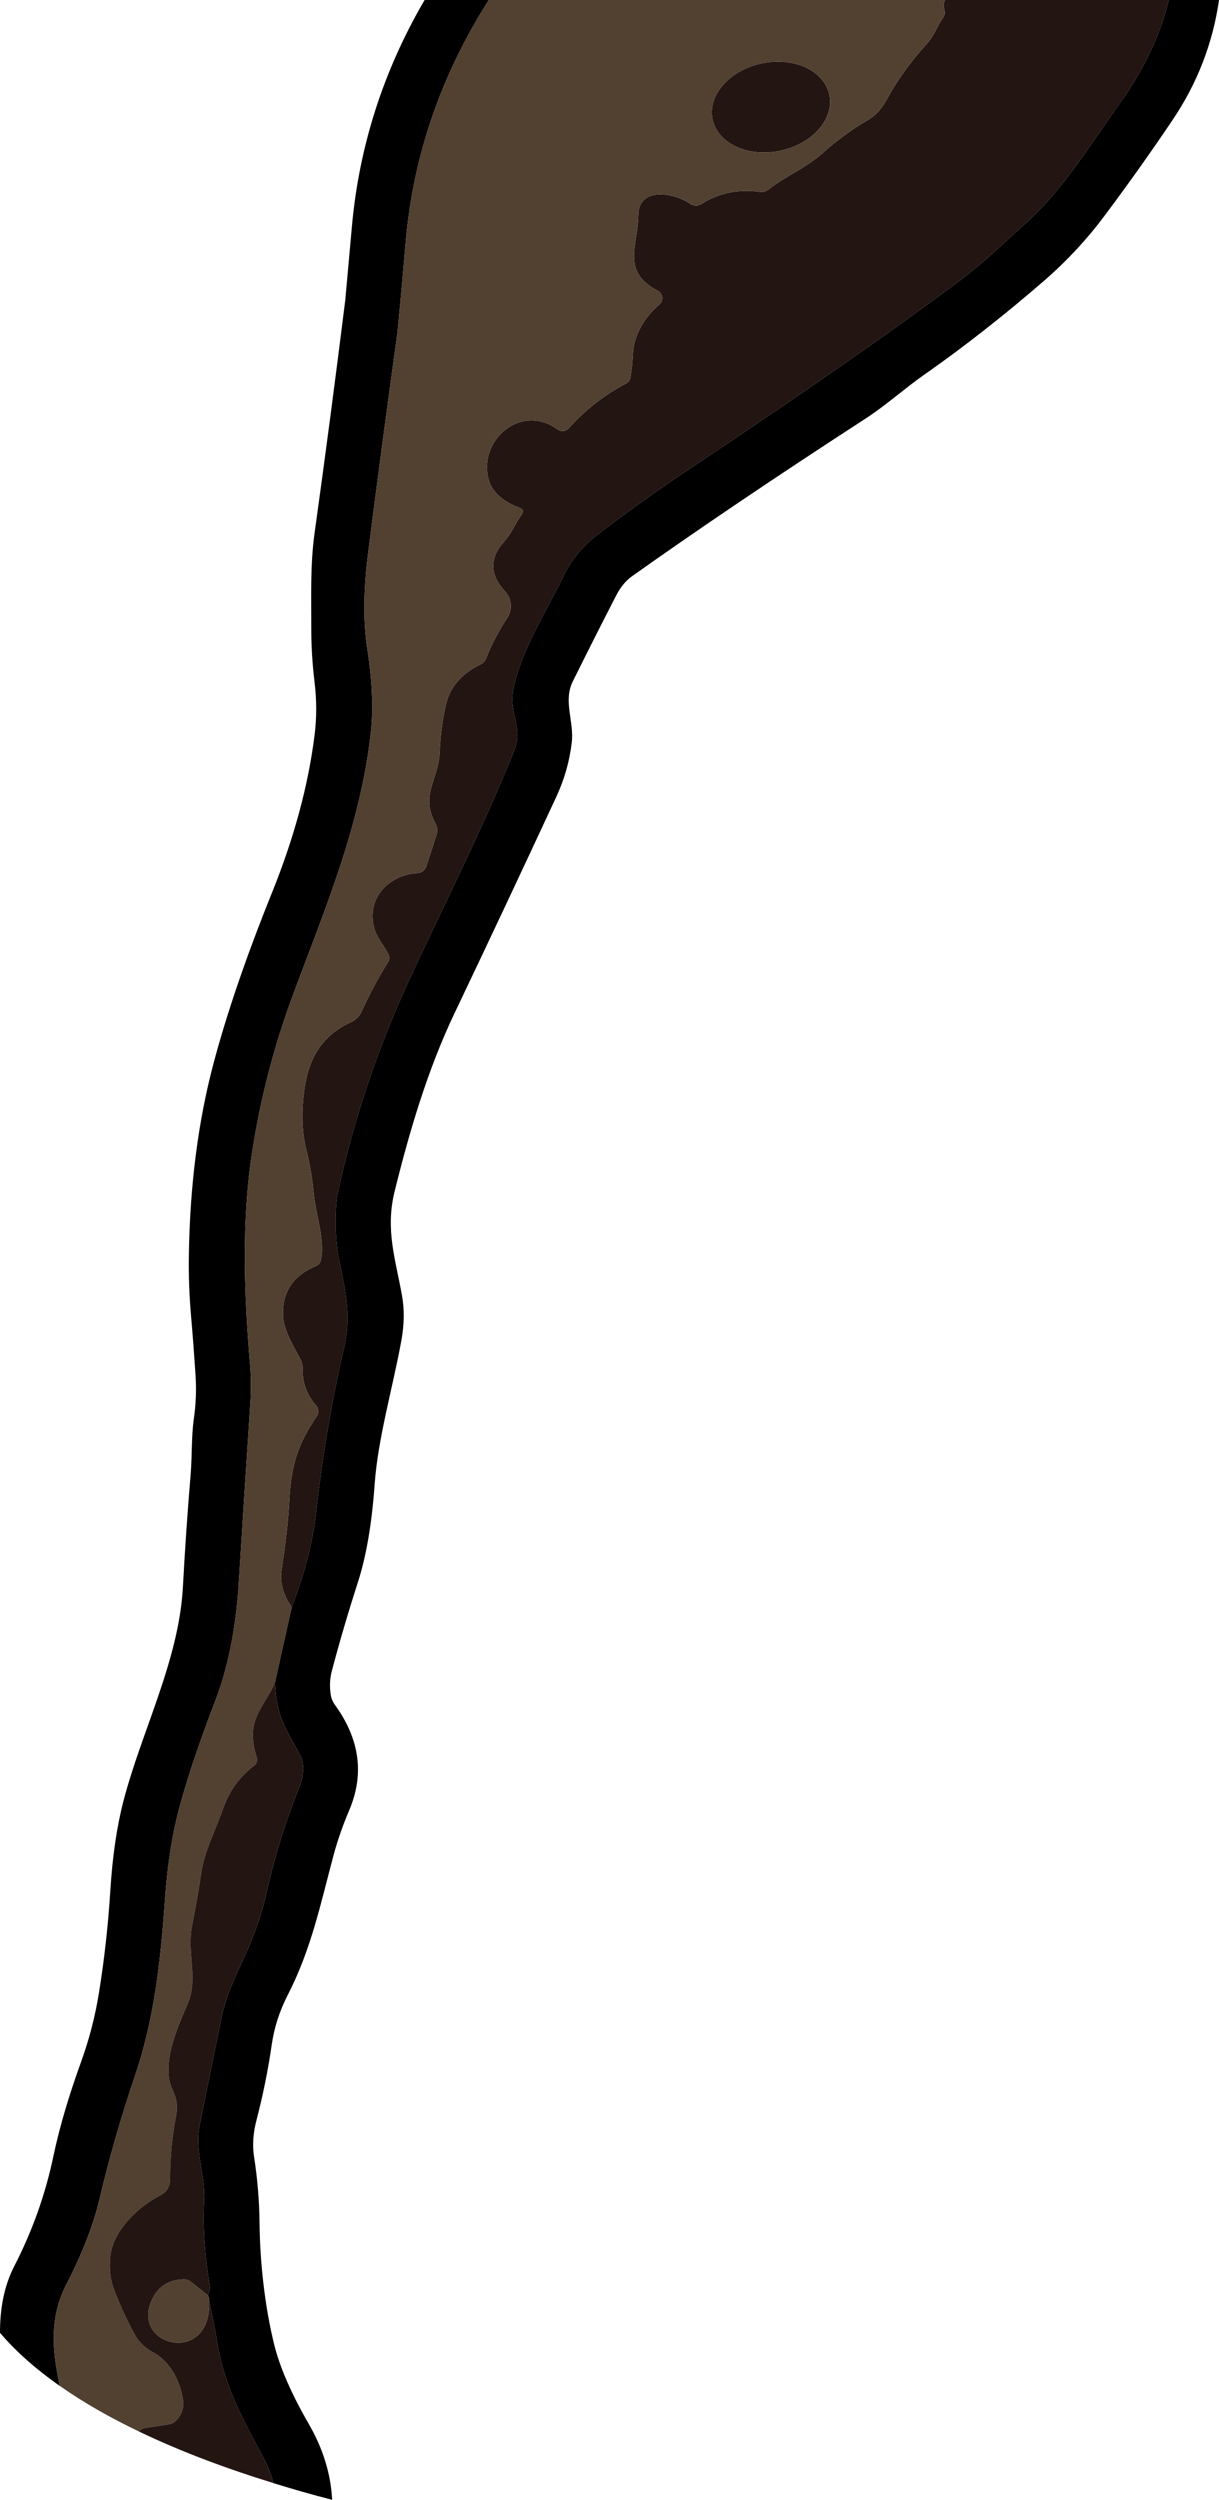 <?xml version="1.0" encoding="UTF-8"?>
<svg id="_레이어_2" data-name="레이어 2" xmlns="http://www.w3.org/2000/svg" viewBox="0 0 153.82 315.37">
  <defs>
    <style>
      .cls-1 {
        fill: none;
      }

      .cls-1, .cls-2, .cls-3, .cls-4 {
        stroke-width: 0px;
      }

      .cls-2 {
        fill: #221512;
      }

      .cls-3 {
        fill: #000;
      }

      .cls-4 {
        fill: #524031;
      }
    </style>
  </defs>
  <g id="_레이어_1-2" data-name="레이어 1">
    <g>
      <path class="cls-2" d="M119.25,0h28.24c-1.09,4.43-3.12,8.73-6.1,12.91-3.67,5.16-7.33,11.13-12,15.3-2.77,2.47-5.33,5-8.32,7.22-4.16,3.1-8.4,6.16-12.72,9.18-6.75,4.72-13.84,9.55-21.25,14.48-3.75,2.49-7.57,5.21-11.44,8.16-2.05,1.56-3.53,3.29-4.43,5.18-2.29,4.82-5.5,9.51-6.5,14.78-.5,2.66,1.29,4.63.21,7.34-4.01,10.01-8.93,19.57-13.45,29.4-3.88,8.45-6.82,17.21-8.81,26.29-.5,2.29-.41,6.31.16,8.97.83,3.83,1.48,7.03.55,10.98-1.49,6.31-2.67,13.25-3.53,20.82-.41,3.65-1.42,7.57-3.05,11.74-1.1-1.57-1.52-3.16-1.27-4.76.52-3.35.85-6.29.98-8.83.23-4.41,1.15-7.11,3.44-10.46.3-.43.27-1-.08-1.4-1.19-1.35-1.75-2.94-1.7-4.77,0-.33-.07-.65-.22-.95-.87-1.7-2.17-3.74-2.24-5.58-.13-2.99,1.26-5.08,4.17-6.29.33-.14.53-.38.6-.72.55-2.54-.63-5.68-.88-8.28-.19-1.98-.5-3.86-.95-5.63-.6-2.38-.66-5.09-.17-8.14.61-3.84,2.51-6.49,5.72-7.94.67-.31,1.15-.77,1.42-1.38.97-2.15,2.09-4.25,3.36-6.29.17-.27.18-.56.05-.85-.58-1.28-1.53-2.14-1.87-3.58-.87-3.67,1.92-6.52,5.47-6.75.6-.04.99-.35,1.18-.92l1.27-3.93c.15-.45.11-.95-.12-1.37-2-3.65.34-5.49.5-8.89.11-2.25.37-4.3.8-6.14.51-2.21,1.94-3.89,4.31-5.04.38-.18.64-.47.79-.86.65-1.67,1.53-3.36,2.64-5.05.69-1.05.57-2.42-.27-3.33-1.96-2.11-2-4.21-.12-6.3.99-1.11,1.38-2.26,2.2-3.39.29-.4.21-.69-.26-.86-2.09-.8-3.37-1.93-3.84-3.38-1.55-4.83,3.79-9.98,8.66-6.51.43.31,1.03.25,1.39-.15,2.09-2.33,4.5-4.21,7.23-5.64.29-.15.47-.4.54-.73.17-.94.27-1.91.32-2.91.1-2.51,1.5-4.76,3.36-6.35.43-.37.48-1.02.11-1.45-.08-.1-.18-.18-.29-.24-4.7-2.49-2.55-5.6-2.49-9.54.04-3.75,4.62-2.8,6.56-1.45.42.29.97.29,1.4.02,2.19-1.4,4.66-1.91,7.4-1.53.37.05.75-.05,1.05-.29,2.2-1.73,4.71-2.7,6.86-4.62,1.75-1.57,3.64-2.95,5.67-4.14,1.91-1.13,2.32-2.62,3.4-4.32,1.2-1.89,2.57-3.67,4.1-5.35.92-1.01,1.24-2.18,2.02-3.27.2-.28.26-.58.17-.91-.13-.53-.11-.97.07-1.31Z"/>
      <ellipse class="cls-2" cx="97.29" cy="13.51" rx="7.53" ry="5.63" transform="translate(-.71 20.18) rotate(-11.8)"/>
      <path class="cls-1" d="M98.44,19.02c4.07-.85,6.86-4.01,6.22-7.05h0c-.64-3.04-4.45-4.82-8.52-3.97s-6.86,4.01-6.22,7.05c.64,3.04,4.45,4.82,8.52,3.97Z"/>
      <path class="cls-3" d="M37.89,221.47c.61,1.17.37,2.79-.1,3.95-1.69,4.15-3.06,8.51-4.09,13.07-.57,2.53-1.35,4.93-2.34,7.2-1.29,2.98-2.76,5.67-3.43,8.91-1,4.89-1.91,9.4-2.74,13.52-.66,3.29.74,6.2.57,9.46-.18,3.34.06,6.95.71,10.82.07.44-.09.77-.26,1.16.11.07.17.32.18.73.41,1.87.77,3.75,1.1,5.64.89,5.24,3.32,9.57,5.75,14.13.57,1.06.99,2.13,1.27,3.21,2.55.79,5.04,1.49,7.4,2.1-.16-3.32-1.21-6.57-2.92-9.52-2.19-3.8-3.65-7.12-4.36-9.95-1.22-4.88-1.83-10.5-1.88-15.49-.03-2.79-.26-5.55-.69-8.3-.23-1.47-.12-3.02.31-4.66.81-3.09,1.45-6.27,1.93-9.56.31-2.13.98-4.2,2.01-6.21,2.98-5.79,4.17-11.63,5.77-17.59.51-1.91,1.18-3.82,2-5.75,1.92-4.53,1.31-8.96-1.84-13.29-.25-.35-.42-.74-.49-1.16-.18-1.07-.14-2.09.12-3.08.97-3.66,2.06-7.38,3.28-11.16,1.07-3.31,1.77-7.42,2.12-12.31.41-5.9,2.3-12.27,3.38-18.24.37-2.03.39-3.93.07-5.7-.82-4.58-2.11-8.25-.93-13.07,1.86-7.56,4.18-15.4,7.53-22.43,4.34-9.11,8.63-18.22,12.86-27.34,1.03-2.21,1.69-4.51,1.97-6.9.31-2.64-1.11-5.2.13-7.7,1.76-3.55,3.58-7.16,5.47-10.83.55-1.07,1.22-1.88,2.01-2.44,8.28-5.88,18.11-12.52,29.5-19.91,2.54-1.65,5-3.86,7.27-5.44,5.1-3.57,10.2-7.57,15.31-12,2.8-2.44,5.29-5.12,7.47-8.03,3.01-4.02,5.89-8.07,8.63-12.14C151.08,10.52,153.04,5.46,153.82,0h-6.33c-1.09,4.43-3.12,8.73-6.1,12.91-3.67,5.16-7.33,11.13-12,15.3-2.77,2.47-5.33,5-8.32,7.22-4.16,3.1-8.4,6.16-12.72,9.18-6.75,4.72-13.84,9.55-21.25,14.48-3.75,2.49-7.57,5.21-11.44,8.16-2.05,1.56-3.53,3.29-4.43,5.18-2.29,4.82-5.5,9.51-6.5,14.78-.5,2.66,1.29,4.63.21,7.34-4.01,10.01-8.93,19.57-13.45,29.4-3.88,8.45-6.82,17.21-8.81,26.29-.5,2.29-.41,6.31.16,8.97.83,3.83,1.48,7.03.55,10.98-1.49,6.31-2.67,13.25-3.53,20.82-.41,3.65-1.42,7.57-3.05,11.74l-2.12,9.54c.2,4.48,1.49,5.93,3.2,9.18Z"/>
      <path class="cls-3" d="M7.52,300.98c-.07-.38-.13-.76-.21-1.14-.78-4.01-.92-7.82,1.08-11.69,2.01-3.89,3.39-7.46,4.16-10.7,1.21-5.15,2.74-10.44,4.58-15.89,2.35-6.97,3.16-14.45,3.67-21.75.28-3.93.76-7.33,1.44-10.2.91-3.83,2.57-8.92,5-15.25,1.74-4.54,2.58-9.79,2.89-14.73.45-7.14.93-14.7,1.46-22.69.1-1.61.09-3.16-.03-4.64-.76-8.93-1.11-18.28.28-27.13,1.06-6.75,2.77-13.32,5.14-19.69,4-10.77,8.49-21.23,9.81-33.05.33-2.99.19-6.49-.44-10.52-.6-3.87-.42-8.11.1-12.15,1.17-9.21,2.4-18.41,3.67-27.6.1-.75.46-4.62,1.07-11.63C52.14,19.65,55.64,9.47,61.68,0h-8.1c-5.21,8.92-8.27,18.46-9.18,28.63-.55,6.07-.82,9.14-.83,9.21-1.22,9.81-2.51,19.6-3.87,29.38-.57,4.09-.41,8.02-.42,12.19,0,2.09.13,4.27.4,6.55.29,2.33.29,4.58.02,6.73-.79,6.37-2.59,13.03-5.4,19.98-3.22,7.99-5.67,15.14-7.35,21.46-1.95,7.33-2.99,15.43-3.12,24.29-.04,2.56.06,5.14.29,7.75.21,2.38.39,4.85.56,7.42.11,1.79.04,3.56-.21,5.31-.33,2.29-.22,4.69-.41,7.06-.41,4.87-.73,9.62-.98,14.25-.51,9.31-5.2,18.13-7.51,27.03-.83,3.2-1.38,6.96-1.65,11.28-.27,4.3-.74,8.59-1.43,12.87-.48,2.98-1.23,5.89-2.26,8.73-1.39,3.85-2.64,7.85-3.5,11.93-1,4.78-2.64,9.39-4.93,13.84-1.34,2.61-1.8,5.48-1.8,8.41,2.07,2.44,4.64,4.66,7.52,6.69Z"/>
      <path class="cls-4" d="M50.12,42.16c-1.27,9.19-2.5,18.39-3.67,27.6-.52,4.04-.7,8.28-.1,12.15.63,4.03.77,7.53.44,10.52-1.32,11.82-5.81,22.28-9.81,33.05-2.37,6.37-4.08,12.94-5.14,19.69-1.39,8.85-1.04,18.2-.28,27.13.12,1.48.13,3.03.03,4.64-.53,7.99-1.01,15.55-1.46,22.69-.31,4.94-1.15,10.19-2.89,14.73-2.43,6.33-4.09,11.42-5,15.25-.68,2.87-1.16,6.27-1.44,10.2-.51,7.3-1.32,14.78-3.67,21.75-1.84,5.45-3.37,10.74-4.58,15.89-.77,3.24-2.15,6.81-4.16,10.7-2,3.87-1.86,7.68-1.08,11.69.08.38.14.76.21,1.14,3.04,2.14,6.44,4.06,10.01,5.77.21-.23.47-.39.78-.44l3.09-.48c.28-.05.52-.17.73-.37.79-.75,1.11-1.65.96-2.72-.32-2.28-1.6-4.83-3.77-5.98-1.04-.54-1.83-1.32-2.37-2.33-1.05-1.96-1.92-3.87-2.61-5.73-.43-1.16-.57-2.49-.43-3.98.33-3.34,3.57-6.37,6.36-7.78.74-.37,1.2-1.13,1.2-1.96,0-2.75.25-5.47.77-8.18.2-1.07.05-2.1-.44-3.1-1.55-3.15.55-7.8,1.91-10.98,1.32-3.09-.14-6.37.52-9.74.46-2.33.85-4.58,1.17-6.73.4-2.73,1.82-5.4,2.77-8.13.76-2.17,2.06-3.97,3.91-5.38.32-.24.45-.66.32-1.03-.39-1.17-.55-2.32-.46-3.45.15-2.06,1.88-3.94,2.75-5.97l2.12-9.54c-1.1-1.57-1.52-3.16-1.27-4.76.52-3.35.85-6.29.98-8.83.23-4.41,1.15-7.11,3.44-10.46.3-.43.27-1-.08-1.4-1.19-1.35-1.75-2.94-1.7-4.77,0-.33-.07-.65-.22-.95-.87-1.7-2.17-3.74-2.24-5.58-.13-2.99,1.26-5.08,4.17-6.29.33-.14.53-.38.6-.72.55-2.54-.63-5.68-.88-8.28-.19-1.98-.5-3.86-.95-5.63-.6-2.38-.66-5.09-.17-8.14.61-3.84,2.51-6.49,5.72-7.94.67-.31,1.15-.77,1.42-1.38.97-2.15,2.09-4.25,3.36-6.29.17-.27.18-.56.05-.85-.58-1.28-1.53-2.14-1.87-3.58-.87-3.67,1.92-6.52,5.47-6.75.6-.04.99-.35,1.18-.92l1.27-3.93c.15-.45.11-.95-.12-1.37-2-3.65.34-5.49.5-8.89.11-2.25.37-4.3.8-6.14.51-2.21,1.94-3.89,4.31-5.04.38-.18.64-.47.79-.86.65-1.67,1.53-3.36,2.64-5.05.69-1.05.57-2.42-.27-3.33-1.96-2.11-2-4.21-.12-6.3.99-1.11,1.38-2.26,2.2-3.39.29-.4.21-.69-.26-.86-2.09-.8-3.37-1.93-3.84-3.38-1.55-4.83,3.79-9.98,8.66-6.51.43.31,1.03.25,1.39-.15,2.09-2.33,4.5-4.21,7.23-5.64.29-.15.47-.4.54-.73.17-.94.27-1.91.32-2.91.1-2.51,1.5-4.76,3.36-6.35.1-.08.18-.18.24-.29.27-.5.08-1.13-.42-1.4-4.7-2.49-2.55-5.6-2.49-9.54.04-3.75,4.62-2.8,6.56-1.45.42.29.97.29,1.4.02,2.19-1.4,4.66-1.91,7.4-1.53.37.05.75-.05,1.05-.29,2.2-1.73,4.71-2.7,6.86-4.62,1.75-1.57,3.64-2.95,5.67-4.14,1.91-1.13,2.32-2.62,3.4-4.32,1.2-1.89,2.57-3.67,4.1-5.35.92-1.01,1.24-2.18,2.02-3.27.2-.28.26-.58.17-.91-.13-.53-.11-.97.07-1.31h-57.57c-6.05,9.47-9.54,19.65-10.49,30.53-.61,7.01-.97,10.88-1.07,11.63ZM96.14,8c4.07-.85,7.89.93,8.52,3.97h0c.64,3.04-2.15,6.2-6.22,7.05-4.07.85-7.89-.93-8.52-3.97-.64-3.04,2.15-6.2,6.22-7.05Z"/>
      <path class="cls-2" d="M27.49,295.93c-.33-1.89-.69-3.77-1.1-5.64.34,8.18-9.83,5.76-7.28-.02.79-1.79,2.16-2.7,4.11-2.71.33,0,.63.1.89.31l2.1,1.69c.17-.39.33-.72.26-1.16-.65-3.87-.89-7.48-.71-10.82.17-3.26-1.23-6.17-.57-9.46.83-4.12,1.74-8.63,2.74-13.52.67-3.24,2.14-5.93,3.43-8.91.99-2.27,1.77-4.67,2.34-7.2,1.03-4.56,2.4-8.92,4.09-13.07.47-1.16.71-2.78.1-3.95-1.71-3.25-3-4.7-3.2-9.18-.87,2.03-2.6,3.91-2.75,5.97-.09,1.13.07,2.28.46,3.45.13.37,0,.79-.32,1.03-1.85,1.41-3.15,3.21-3.91,5.38-.95,2.73-2.37,5.4-2.77,8.13-.32,2.15-.71,4.4-1.17,6.73-.66,3.37.8,6.65-.52,9.74-1.36,3.18-3.46,7.83-1.91,10.98.49,1,.64,2.03.44,3.1-.52,2.71-.78,5.43-.77,8.18,0,.83-.46,1.59-1.2,1.96-2.79,1.41-6.03,4.44-6.36,7.78-.14,1.49,0,2.82.43,3.98.69,1.86,1.56,3.77,2.61,5.73.54,1.01,1.33,1.79,2.37,2.33,2.17,1.15,3.45,3.7,3.77,5.98.15,1.07-.17,1.97-.96,2.72-.21.2-.45.32-.73.37l-3.09.48c-.32.05-.57.21-.78.44,5.5,2.64,11.39,4.79,16.98,6.51-.28-1.07-.7-2.14-1.27-3.21-2.43-4.56-4.86-8.89-5.75-14.13Z"/>
      <path class="cls-4" d="M23.22,287.56c-1.95.01-3.32.92-4.11,2.71-2.55,5.78,7.62,8.2,7.28.02-.01-.41-.07-.66-.18-.73l-2.1-1.69c-.26-.21-.56-.32-.89-.31Z"/>
    </g>
  </g>
</svg>